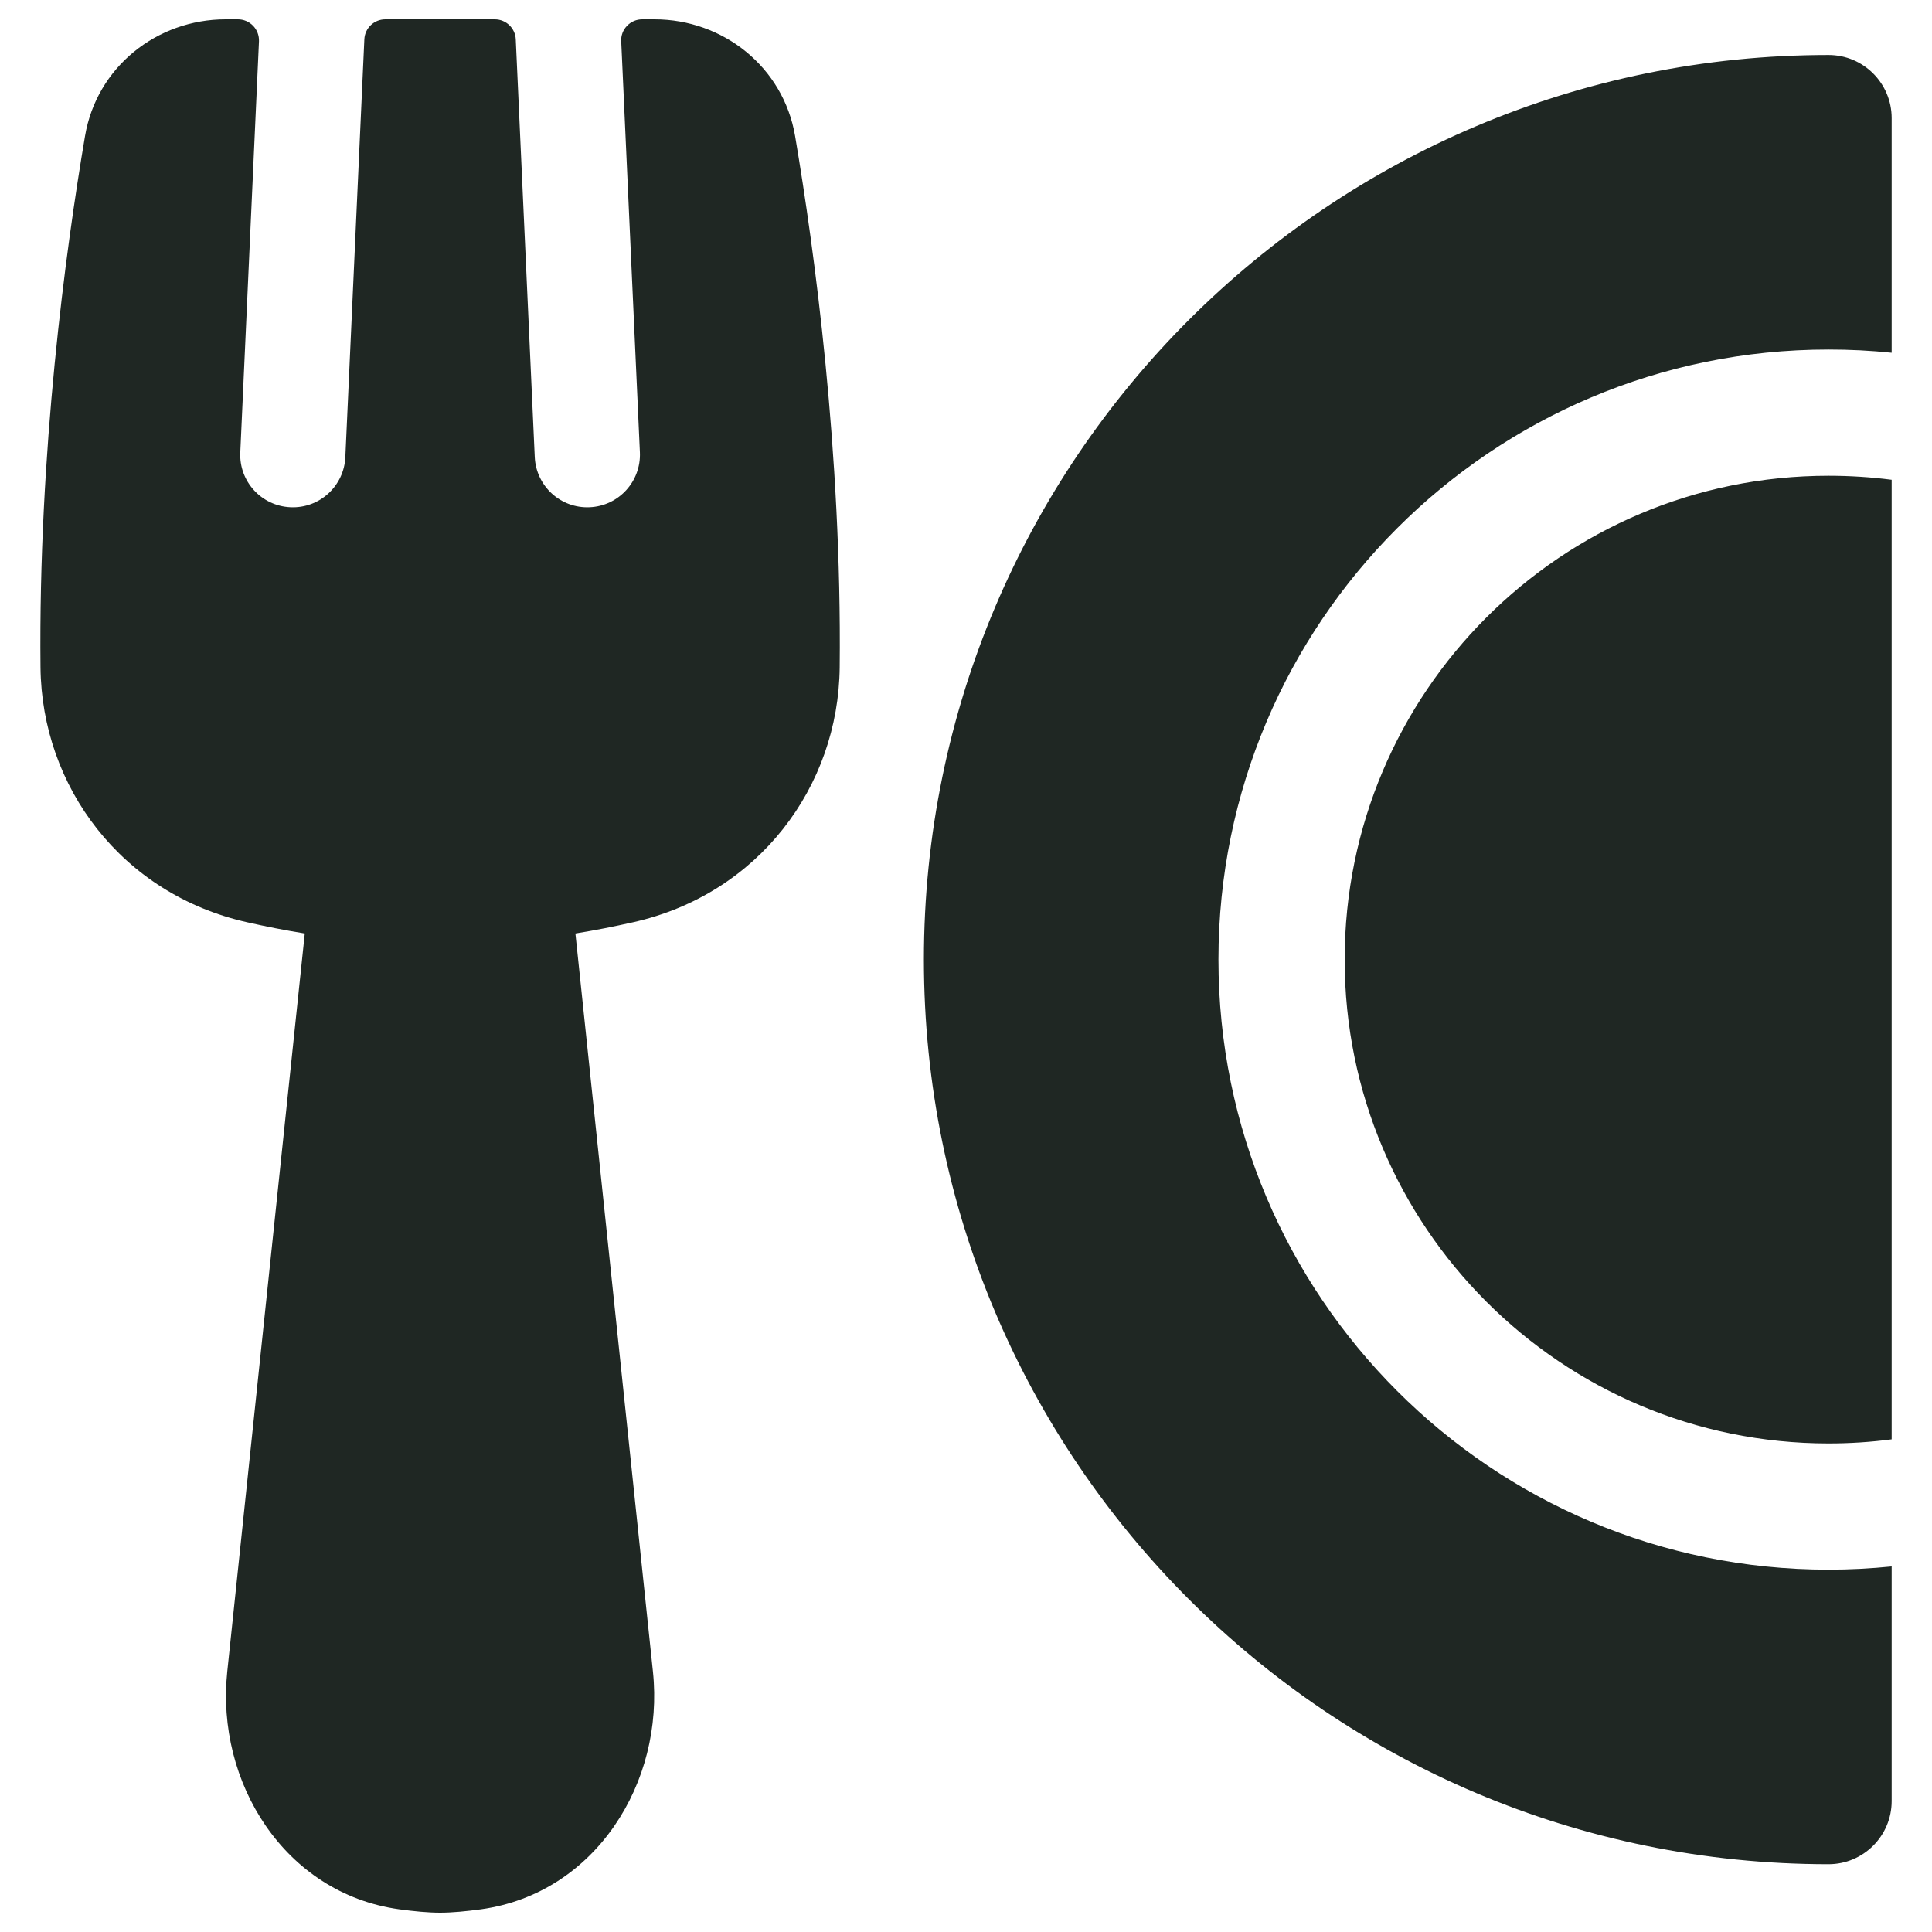 <svg width="24" height="24" viewBox="0 0 24 24" fill="none" xmlns="http://www.w3.org/2000/svg">
<g clip-path="url(#clip0_2002_1833)">
<path fill-rule="evenodd" clip-rule="evenodd" d="M1.056 1.691C1.2 0.834 1.948 0.24 2.803 0.24H2.956C3.027 0.24 3.095 0.269 3.145 0.321C3.194 0.372 3.22 0.442 3.217 0.513L2.985 5.619C2.968 5.98 3.247 6.285 3.608 6.301C3.968 6.318 4.274 6.039 4.29 5.678L4.526 0.489C4.532 0.35 4.647 0.24 4.787 0.24H6.146C6.286 0.24 6.401 0.35 6.407 0.489L6.643 5.678C6.66 6.039 6.965 6.318 7.326 6.301C7.686 6.285 7.965 5.98 7.949 5.619L7.717 0.513C7.713 0.442 7.739 0.372 7.789 0.321C7.838 0.269 7.906 0.24 7.978 0.24H8.13C8.985 0.24 9.732 0.834 9.877 1.69C10.119 3.119 10.458 5.617 10.431 8.289C10.416 9.774 9.422 11.108 7.863 11.457C7.636 11.508 7.396 11.556 7.148 11.596L8.111 20.766C8.255 22.139 7.4 23.52 5.976 23.718C5.793 23.743 5.617 23.76 5.467 23.76C5.317 23.76 5.141 23.743 4.958 23.718C3.534 23.52 2.679 22.139 2.823 20.766L3.786 11.596C3.537 11.556 3.298 11.508 3.071 11.457C1.512 11.108 0.518 9.774 0.503 8.289C0.476 5.618 0.814 3.119 1.056 1.691ZM22.715 0.683C16.508 0.683 11.477 5.714 11.477 11.92C11.477 18.126 16.508 23.158 22.715 23.158C23.148 23.158 23.499 22.806 23.499 22.374V19.459C23.241 19.485 22.979 19.499 22.715 19.499C18.529 19.499 15.136 16.106 15.136 11.92C15.136 7.735 18.529 4.342 22.715 4.342C22.979 4.342 23.241 4.355 23.499 4.382V1.467C23.499 1.034 23.148 0.683 22.715 0.683ZM22.715 17.931C22.98 17.931 23.242 17.914 23.499 17.88V5.96C23.242 5.927 22.98 5.91 22.715 5.91C19.395 5.91 16.704 8.601 16.704 11.92C16.704 15.24 19.395 17.931 22.715 17.931Z" fill="#1F2723"/>
</g>
<defs>
<clipPath id="clip0_2002_1833">
<rect width="24" height="24" fill="white"/>
</clipPath>
</defs>
</svg>

